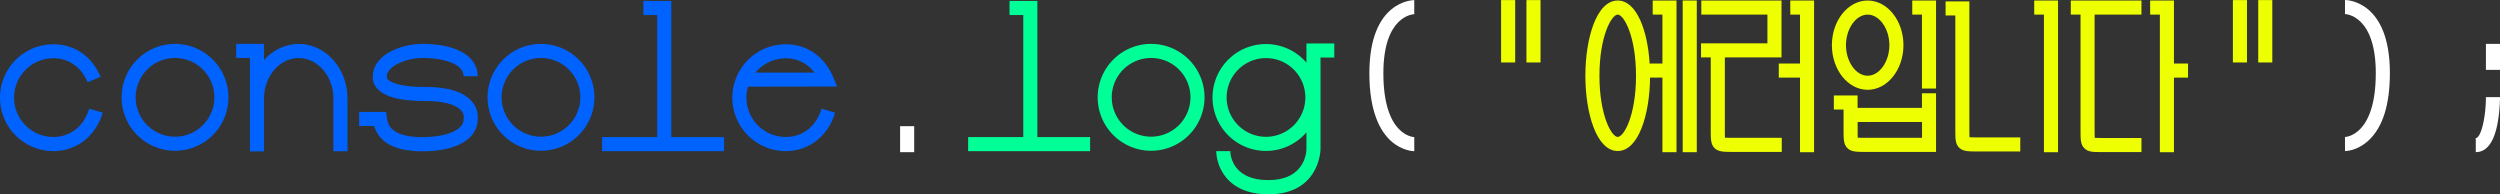 <svg xmlns="http://www.w3.org/2000/svg" viewBox="0 0 1242.69 96.55"><rect x="0" y="0" width="1242.69" height="96.55" fill="#333333" stroke="none"/><defs><style>.cls-1{fill:#0062ff;}.cls-2{fill:#00ff97;}.cls-3{fill:#fff;}.cls-4{fill:#edff00;}</style></defs><g id="Layer_2" data-name="Layer 2"><g id="Layer_1-2" data-name="Layer 1"><path class="cls-1" d="M211.39,43.22c-13.48,0-17.49-2.62-18.59-3.75a1.68,1.68,0,0,1-.53-.86l.07-.23v-.49c0-5,9.65-9.07,17.65-9.07,10.18,0,20.45,2.8,20.45,9.07h7c0-9.91-10.52-16.07-27.45-16.07a35.51,35.51,0,0,0-15.63,3.7c-5.68,2.95-8.87,7.21-9,12A7.75,7.75,0,0,0,187,43.4c3.46,4.59,11.45,6.82,24.43,6.82,12,0,16.3,3,17.82,4.72a4.86,4.86,0,0,1,1.3,3.45h0l-.07.25v.45c0,6.27-10.27,9.07-20.45,9.07-16.43,0-17.34-6.92-17.68-9.53l-.41-3H178.51v7H186c2.5,8.35,10.55,12.57,24,12.57,16.77,0,27.25-6,27.44-15.8a11.57,11.57,0,0,0-2.68-8.7C230.72,45.72,222.86,43.22,211.39,43.22Z"/><path class="cls-1" d="M148.48,21.85a23,23,0,0,0-17.24,8.08V21.79H117.4v7h6.84V75.26h7V49c0-11.09,7.74-20.12,17.24-20.12s17.25,9,17.25,20.12V75.19h7V49C172.73,34,161.85,21.85,148.48,21.85Z"/><path class="cls-1" d="M26.56,68.08a19.56,19.56,0,0,1,0-39.12c7.61,0,13.81,4.35,17,11.94L50,38.18C45.74,28,37,22,26.56,22a26.56,26.56,0,0,0,0,53.12c11.5,0,21.12-7.51,24.5-19.12l-6.72-2C41.81,62.68,35,68.08,26.56,68.08Z"/><path class="cls-1" d="M416.11,43l-2.05-4.86C409.76,28,401,22,390.59,22a26.56,26.56,0,0,0,0,53.12c11.5,0,21.12-7.51,24.5-19.12l-6.72-2c-2.53,8.68-9.34,14.08-17.78,14.08a19.57,19.57,0,0,1-18.79-25ZM390.59,29a17.41,17.41,0,0,1,14.24,7.09l-29.32,0A19.54,19.54,0,0,1,390.59,29Z"/><polygon class="cls-1" points="333.69 0.47 319.85 0.47 319.85 7.47 326.69 7.47 326.69 68.14 299.28 68.14 299.28 75.14 359.91 75.14 359.91 68.14 333.69 68.14 333.69 0.47"/><polygon class="cls-2" points="515.65 0.47 501.81 0.47 501.81 7.47 508.65 7.47 508.65 68.14 481.24 68.14 481.24 75.14 541.86 75.14 541.86 68.14 515.65 68.14 515.65 0.47"/><path class="cls-1" d="M87,21.82a26.56,26.56,0,1,0,26.56,26.56A26.58,26.58,0,0,0,87,21.82Zm0,46.12a19.56,19.56,0,1,1,19.56-19.56A19.58,19.58,0,0,1,87,67.94Z"/><path class="cls-1" d="M268.91,21.82a26.56,26.56,0,1,0,26.56,26.56A26.58,26.58,0,0,0,268.91,21.82Zm0,46.12a19.56,19.56,0,1,1,19.56-19.56A19.58,19.58,0,0,1,268.91,67.94Z"/><path class="cls-2" d="M572.19,21.82a26.56,26.56,0,1,0,26.56,26.56A26.59,26.59,0,0,0,572.19,21.82Zm0,46.12a19.56,19.56,0,1,1,19.56-19.56A19.59,19.59,0,0,1,572.19,67.94Z"/><path class="cls-3" d="M687.64,36.41C687.64,7.8,702.38,7.08,703,7.06l0-7c-.91,0-22.32.41-22.32,36.35,0,38.3,21.41,38.74,22.32,38.74l0-7C702.38,68.13,687.64,67.32,687.64,36.41Z"/><path class="cls-3" d="M1165.64,0V7c.15,0,15.31.34,15.31,29.35,0,30.92-14.74,31.73-15.31,31.74v7h0c.63,0,6.25-.15,11.8-5.35,7-6.53,10.51-17.77,10.51-33.39C1188,.41,1166.55,0,1165.64,0Z"/><rect class="cls-3" x="447.42" y="62.72" width="7" height="12.92"/><rect class="cls-3" x="1235.69" y="21.81" width="7" height="12.92"/><path class="cls-3" d="M1230.65,68.61v7c5.49,0,9.16-5,10.92-14.8a79.93,79.93,0,0,0,1.12-12.54h-7C1235.68,58.54,1233.19,68.61,1230.65,68.61Z"/><path class="cls-2" d="M649.4,31.13a26.56,26.56,0,1,0,0,34.66V74c0,1.59-.71,15.51-18.92,15.51s-18.9-12.92-18.92-14.37h-7A21.79,21.79,0,0,0,607.89,86c3,4.83,9.4,10.58,22.59,10.58,25.62,0,25.92-22.26,25.92-22.49V28.61h6.84v-7H649.4ZM629.3,68a19.56,19.56,0,1,1,19.56-19.56A19.58,19.58,0,0,1,629.3,68Z"/><rect class="cls-4" x="746.16" y="0.04" width="7" height="31.01"/><rect class="cls-4" x="758.76" y="0.04" width="7" height="31.01"/><rect class="cls-4" x="1109.92" y="0.04" width="7" height="31.01"/><rect class="cls-4" x="1122.51" y="0.04" width="7" height="31.01"/><polygon class="cls-4" points="1080.62 0.26 1068.79 0.26 1068.79 7.26 1073.62 7.26 1073.62 75.66 1080.62 75.66 1080.62 38.58 1087.62 38.58 1087.62 31.58 1080.62 31.58 1080.62 0.26"/><path class="cls-4" d="M1029.35,7.26h4.83V64.79c0,4.4,0,6.82,1.73,8.73,1.87,2.07,4.45,2.07,8.35,2.07h20.21v-7h-20.21c-1.07,0-2.25,0-3-.06-.08-.89-.08-2.38-.08-3.74V7.26h23.29v-7h-35.12Z"/><path class="cls-4" d="M821.52,7.26h4.83V31.58H820C819,15.19,813.54.26,804.13.26c-10.55,0-16.08,18.81-16.08,37.4s5.53,37.4,16.08,37.4c10.39,0,15.9-18.2,16.08-36.48h6.14V75.65h7V.26H821.52Zm-17.39,60.8c-3.08,0-9.08-10.73-9.08-30.4s6-30.4,9.08-30.4,9.09,10.73,9.09,30.4S807.22,68.06,804.13,68.06Z"/><polygon class="cls-4" points="889.91 7.26 894.74 7.26 894.74 31.58 884.19 31.58 884.19 38.58 894.74 38.58 894.74 75.66 901.74 75.66 901.74 0.26 889.91 0.26 889.91 7.26"/><rect class="cls-4" x="836.43" y="0.25" width="7" height="75.4"/><polygon class="cls-4" points="950.54 7.26 955.36 7.26 955.36 44.01 962.36 44.01 962.36 0.26 950.54 0.26 950.54 7.26"/><path class="cls-4" d="M955.36,53.63h-32V47.44H911.56v7h4.83V64.72c0,4.39,0,6.81,1.73,8.73s4.44,2.06,8.34,2.06h35.9V46.36h-7Zm-31.9,14.83c-.07-.89-.07-2.38-.07-3.74V60.63h32v7.88h-28.9C925.39,68.51,924.22,68.51,923.46,68.46Z"/><path class="cls-4" d="M928.37,44.64c9.81,0,17.79-10,17.79-22.19S938.18.26,928.37.26s-17.78,10-17.78,22.19S918.57,44.64,928.37,44.64Zm0-37.38c5.85,0,10.79,7,10.79,15.19s-4.94,15.19-10.79,15.19-10.78-7-10.78-15.19S922.53,7.26,928.37,7.26Z"/><polygon class="cls-4" points="1011.16 7.26 1015.99 7.26 1015.99 75.66 1022.99 75.66 1022.99 0.26 1011.16 0.26 1011.16 7.26"/><path class="cls-4" d="M857.45,68.46c-.07-.87-.07-2.32-.07-3.74V28.53h28.16V.26H845.68v7h32.86V21.53h-33v7h4.83V64.72c0,4.39,0,6.81,1.73,8.73s4.44,2.06,8.34,2.06h25.23v-7H860.45C859.38,68.51,858.21,68.51,857.45,68.46Z"/><path class="cls-4" d="M979,68.24c-.07-.89-.07-2.38-.07-3.74V.68H967.11v7h4.83V64.5c0,4.39,0,6.81,1.73,8.73s4.44,2.06,8.35,2.06h22.21v-7H982C980.94,68.29,979.77,68.29,979,68.24Z"/></g></g></svg>